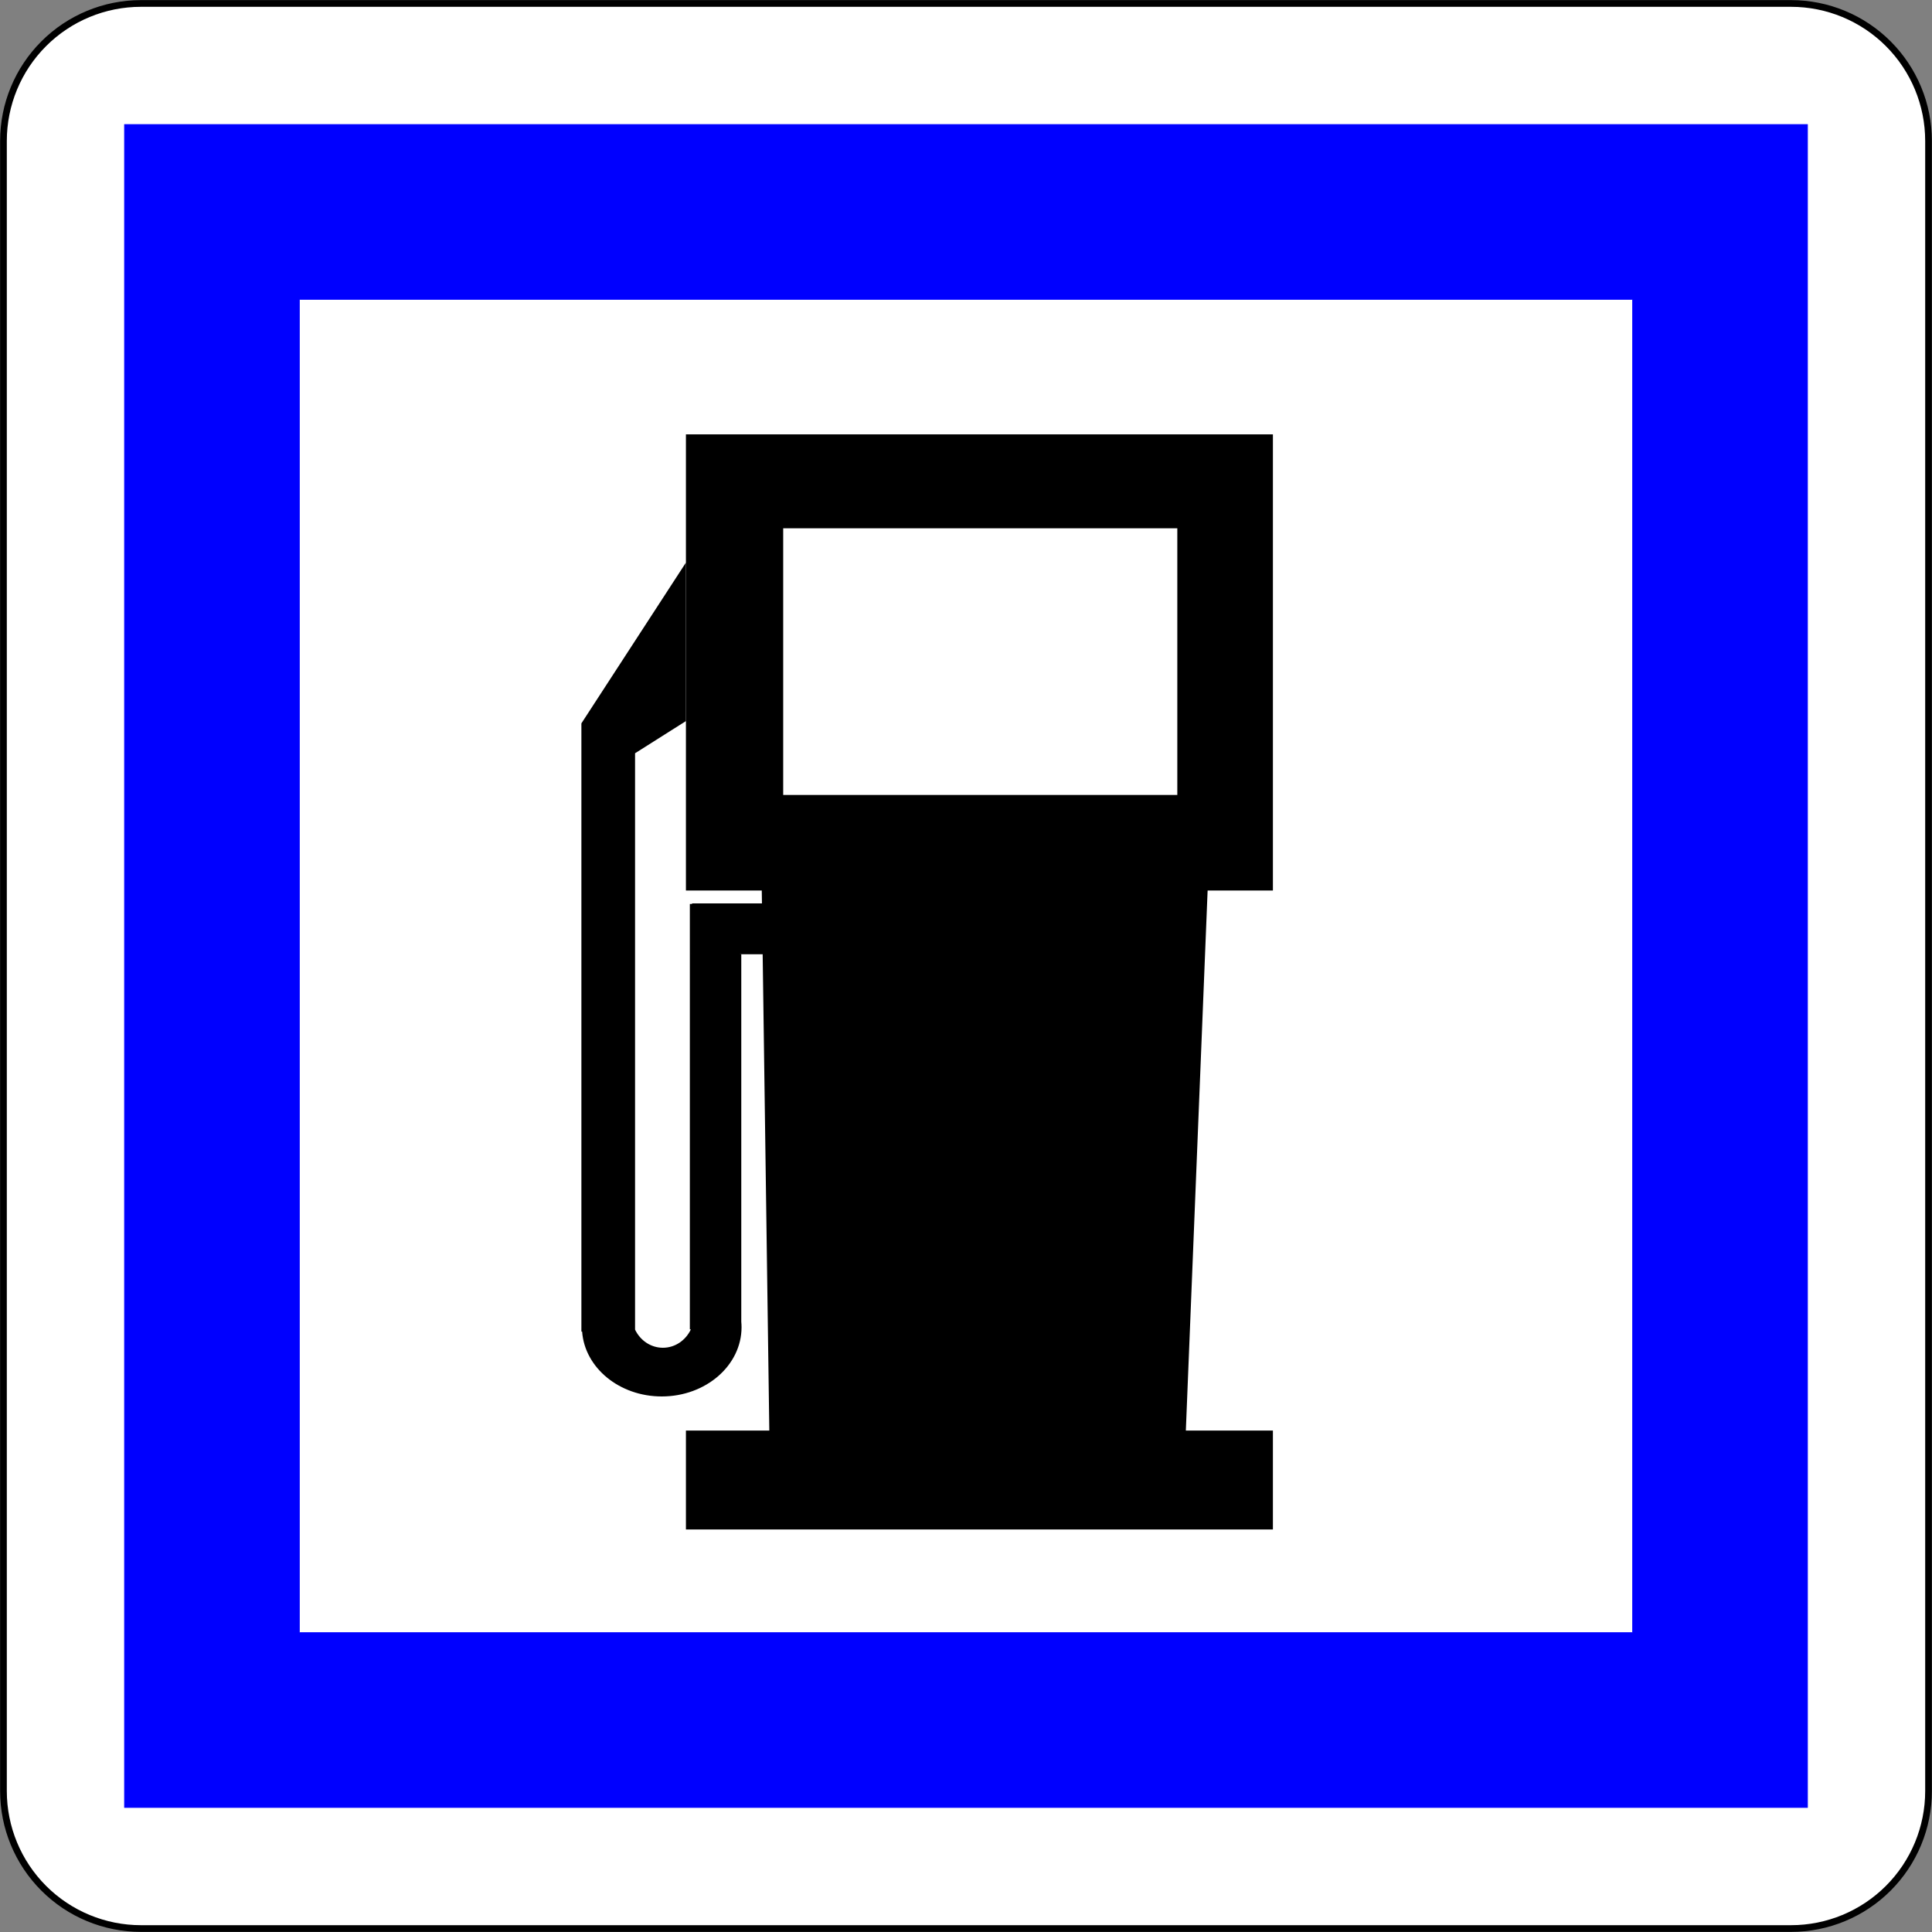<?xml version="1.0" encoding="utf-8"?>
<!-- Generator: Adobe Illustrator 15.0.0, SVG Export Plug-In  -->
<!DOCTYPE svg PUBLIC "-//W3C//DTD SVG 1.1//EN" "http://www.w3.org/Graphics/SVG/1.1/DTD/svg11.dtd">
<svg version="1.1"
	 xmlns="http://www.w3.org/2000/svg" xmlns:xlink="http://www.w3.org/1999/xlink" xmlns:a="http://ns.adobe.com/AdobeSVGViewerExtensions/3.0/"
	 x="0px" y="0px" width="576px" height="576px" viewBox="-0.031 -0.031 576 576" enable-background="new -0.031 -0.031 576 576"
	 xml:space="preserve">
<rect x="-0.031" y="-0.031" width="576" height="576" fill="#808080" stroke="none"/>
<defs>
</defs>
<path fill="#FFFFFF" stroke="#000000" stroke-width="2" stroke-linecap="round" stroke-linejoin="round" d="M41.996,574.938h491.947
	c10.872,0,21.3-4.318,28.988-12.007c7.688-7.688,12.007-18.115,12.007-28.988V41.996c0-10.873-4.319-21.3-12.007-28.988
	C555.242,5.319,544.814,1,533.942,1H41.996c-10.873,0-21.3,4.319-28.988,12.007C5.319,20.695,1,31.123,1,41.996v491.947
	c0,10.873,4.319,21.3,12.007,28.988C20.695,570.619,31.123,574.938,41.996,574.938z"/>
<polygon fill="#0000FF" stroke="#0000FF" stroke-width="0.176" stroke-linecap="round" stroke-linejoin="round" points="
	37.076,538.862 538.862,538.862 538.862,538.862 538.862,37.076 538.862,37.076 37.076,37.076 37.076,37.076 "/>
<rect x="89.262" y="89.262" fill="#FFFFFF" stroke="#0000FF" stroke-width="0.176" stroke-linecap="round" stroke-linejoin="round" width="397.414" height="397.414"/>
<rect x="233.469" y="157.469" fill="#FFFFFF" width="117.5" height="79.5"/>
<rect x="233.469" y="157.469" fill="none" width="117.5" height="79.5"/>
<path fill="none" d="M189.302,396.381c1.537,3.206,4.675,5.404,8.302,5.404c3.656,0,6.816-2.234,8.338-5.482h-0.307V269.469h15.333
	v0.5h6.174l-0.063-4.5h-22.612v-50.521l-15.167,9.595V396.381z"/>
<path d="M205.969,269.969h15v-0.5h-15.333v126.834h0.307c-1.522,3.248-4.682,5.482-8.338,5.482c-3.627,0-6.766-2.198-8.302-5.404
	V224.543l15.167-9.595v-47.252l-31.167,47.939v181.333h0.22c0.787,10.79,11.111,19.333,23.738,19.333
	c13.14,0,23.792-9.25,23.792-20.657c0-0.546-0.034-1.084-0.082-1.618V284.469h-15V269.969z"/>
<rect x="205.969" y="269.635" width="14.667" height="19"/>
<rect x="233.469" y="157.469" fill="none" width="117.5" height="79.5"/>
<path d="M379.469,265.469v-136h-175v38.227v47.252v50.521h22.612l0.054,3.833h-20.832v0.667h-0.333v14.5h15h6.376l1.983,142h-24.86
	v29.5h175v-29.5h-25.956l6.492-161H379.469z M350.969,236.969h-117.5v-79.5h117.5V236.969z"/>
</svg>
